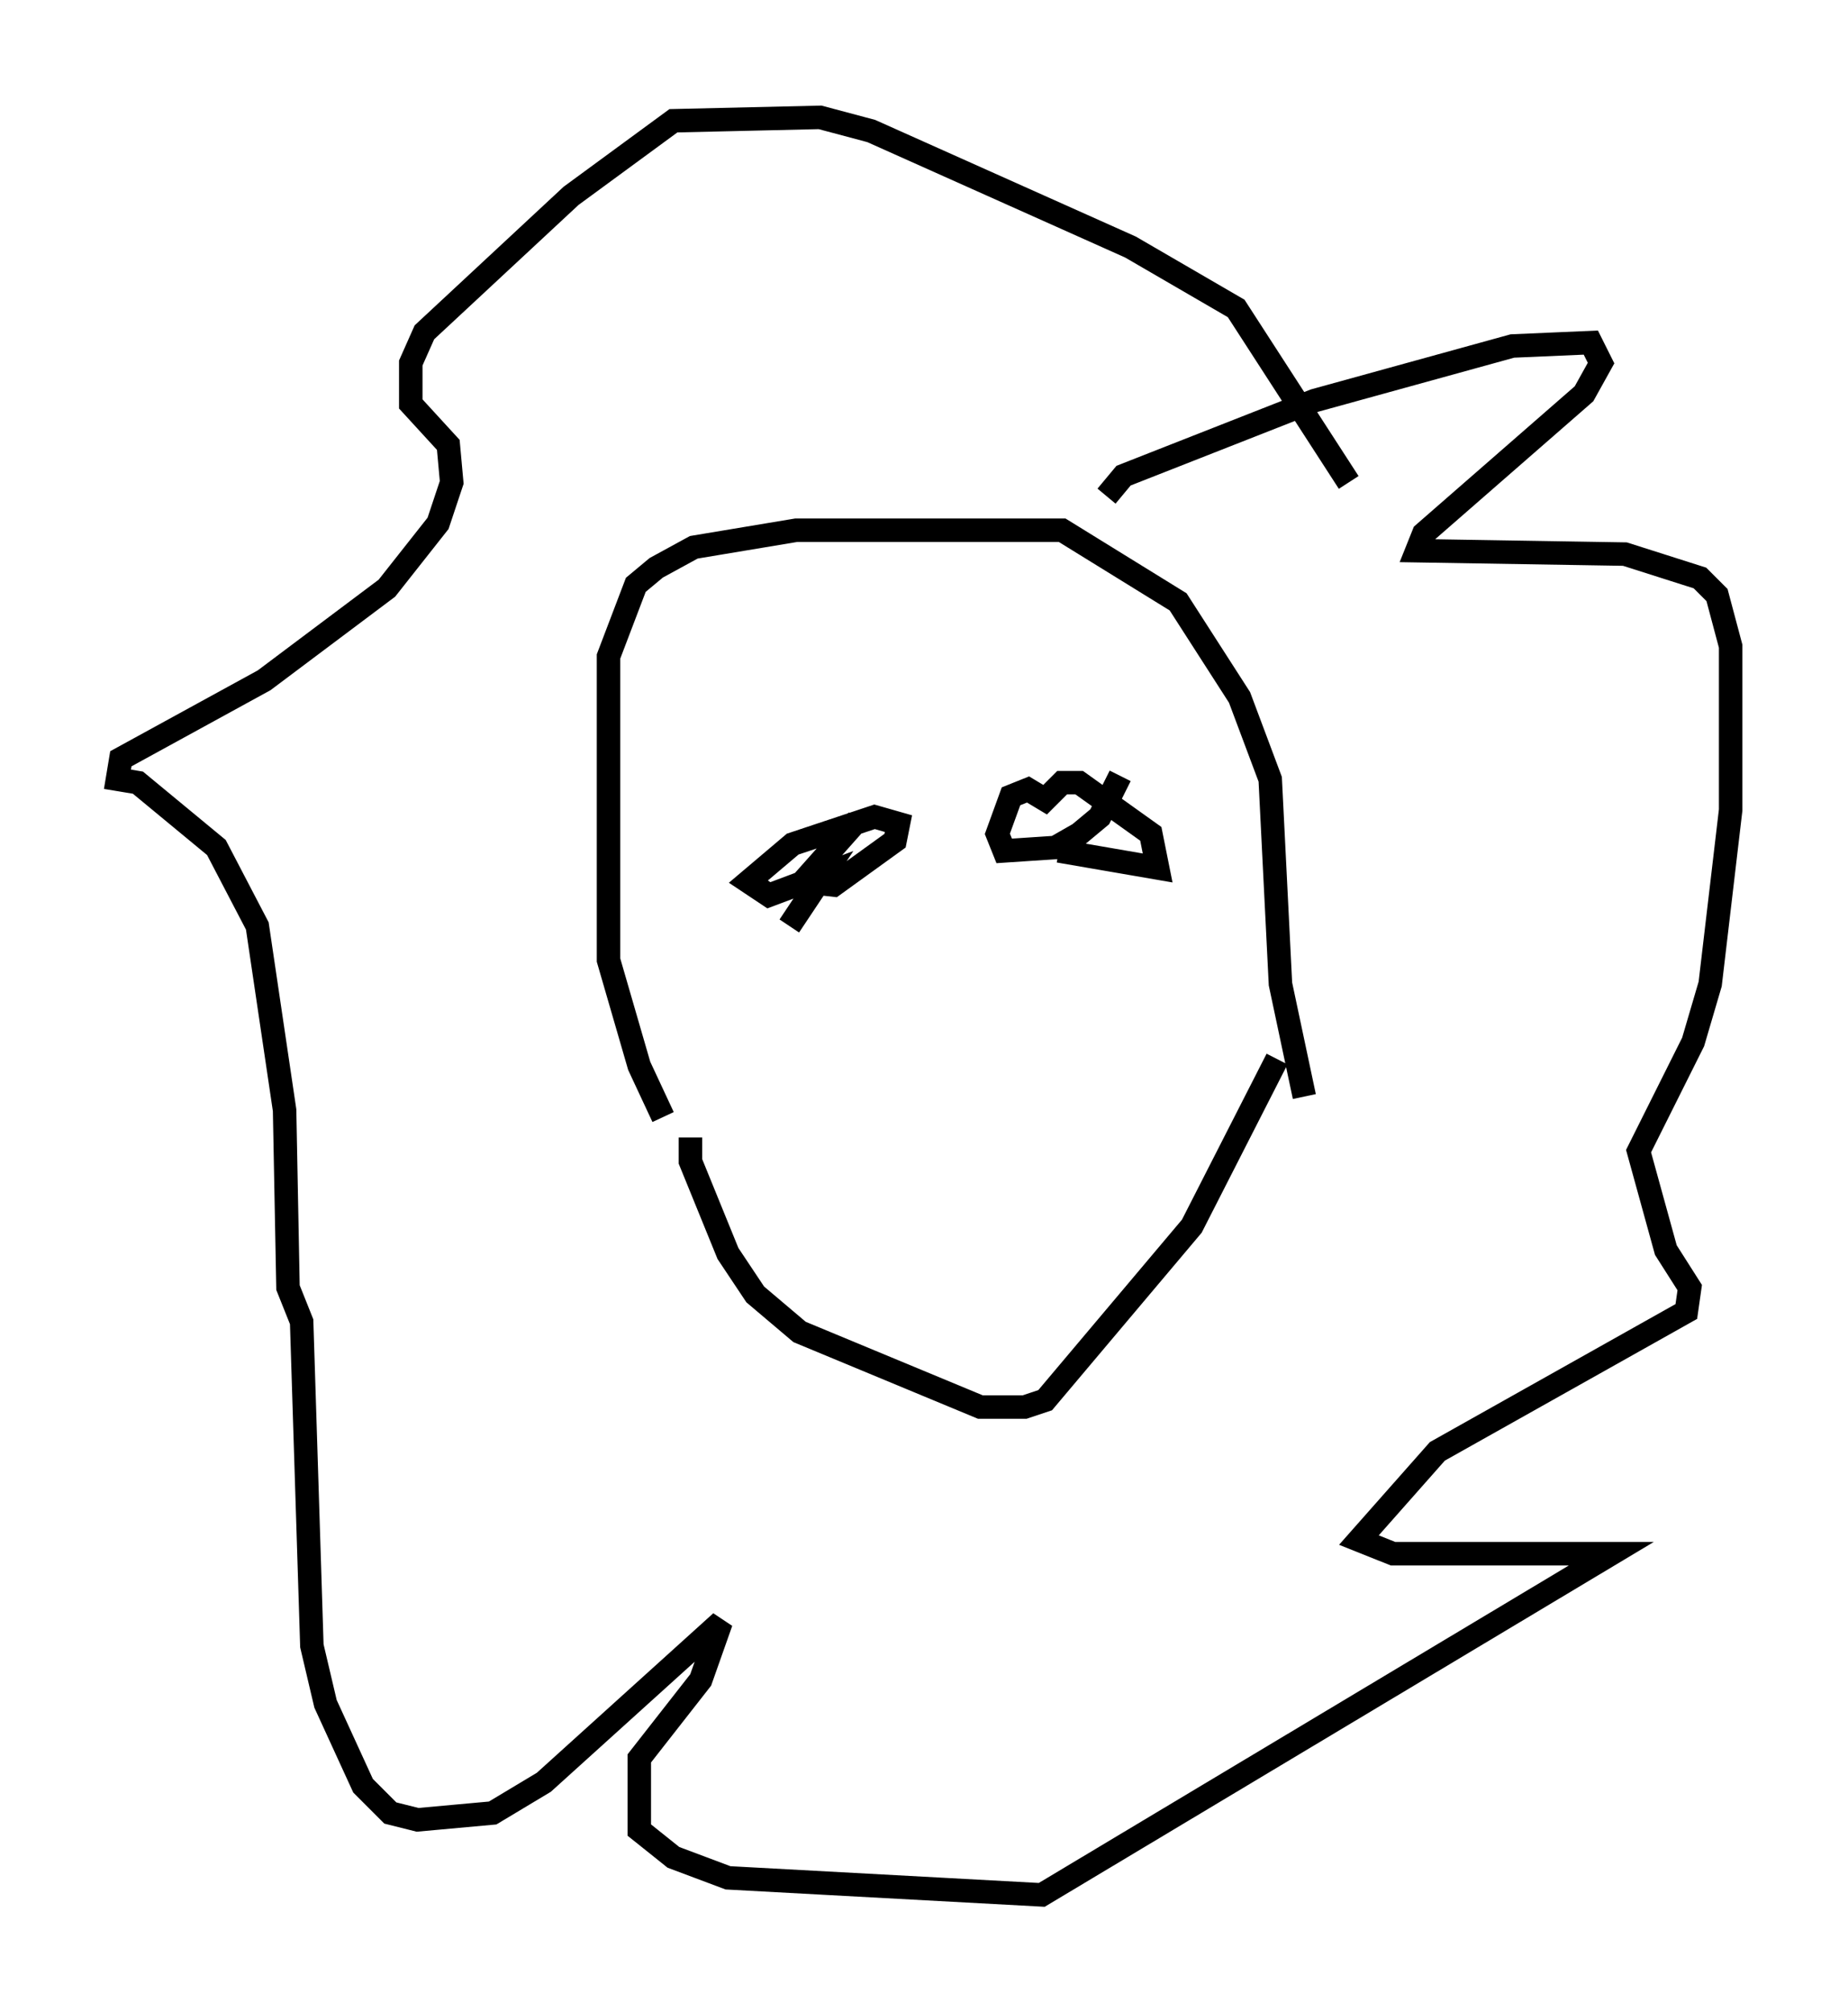 <?xml version="1.0" encoding="utf-8" ?>
<svg baseProfile="full" height="85.676" version="1.1" width="78.704" xmlns="http://www.w3.org/2000/svg" xmlns:ev="http://www.w3.org/2001/xml-events" xmlns:xlink="http://www.w3.org/1999/xlink"><defs /><rect fill="white" height="85.676" width="78.704" x="0" y="0" /><path d="M29.693, 49.156 m-1.453, -1.598 l-1.017, -2.179 -1.307, -4.503 l0.0, -12.927 1.162, -3.05 l0.872, -0.726 1.598, -0.872 l4.358, -0.726 11.33, 0.0 l4.939, 3.05 2.615, 4.067 l1.307, 3.486 0.436, 8.715 l1.017, 4.793 m-26.145, 1.743 l0.0, 1.017 1.598, 3.922 l1.162, 1.743 1.888, 1.598 l7.698, 3.196 1.888, 0.0 l0.872, -0.291 6.246, -7.408 l3.631, -7.117 m-7.263, -23.966 l0.726, -0.872 8.134, -3.196 l8.425, -2.324 3.341, -0.145 l0.436, 0.872 -0.726, 1.307 l-6.827, 5.955 -0.291, 0.726 l8.86, 0.145 3.196, 1.017 l0.726, 0.726 0.581, 2.179 l0.0, 6.972 -0.872, 7.408 l-0.726, 2.469 -2.324, 4.648 l1.162, 4.212 1.017, 1.598 l-0.145, 1.017 -10.603, 5.955 l-3.341, 3.777 1.453, 0.581 l9.296, 0.0 -24.257, 14.525 l-13.363, -0.726 -2.324, -0.872 l-1.453, -1.162 0.0, -3.05 l2.615, -3.341 0.872, -2.469 l-7.553, 6.827 -2.179, 1.307 l-3.196, 0.291 -1.162, -0.291 l-1.162, -1.162 -1.598, -3.486 l-0.581, -2.469 -0.436, -13.799 l-0.581, -1.453 -0.145, -7.553 l-1.162, -7.844 -1.743, -3.341 l-3.341, -2.76 -0.872, -0.145 l0.145, -0.872 6.101, -3.341 l5.229, -3.922 2.179, -2.76 l0.581, -1.743 -0.145, -1.598 l-1.598, -1.743 0.0, -1.743 l0.581, -1.307 6.246, -5.81 l4.358, -3.196 6.246, -0.145 l2.179, 0.581 11.039, 4.939 l4.503, 2.615 4.793, 7.408 m-9.732, 12.492 l-0.872, 1.743 -0.872, 0.726 l-1.017, 0.581 -2.179, 0.145 l-0.291, -0.726 0.581, -1.598 l0.726, -0.291 0.726, 0.436 l0.726, -0.726 0.726, 0.0 l3.05, 2.179 0.291, 1.453 l-4.212, -0.726 m-8.57, -1.307 l-2.324, 2.615 1.307, 0.145 l2.615, -1.888 0.145, -0.726 l-1.017, -0.291 -3.486, 1.162 l-1.888, 1.598 0.872, 0.581 l2.324, -0.872 -1.453, 2.179 " fill="none" stroke="black" stroke-width="1" /></svg>